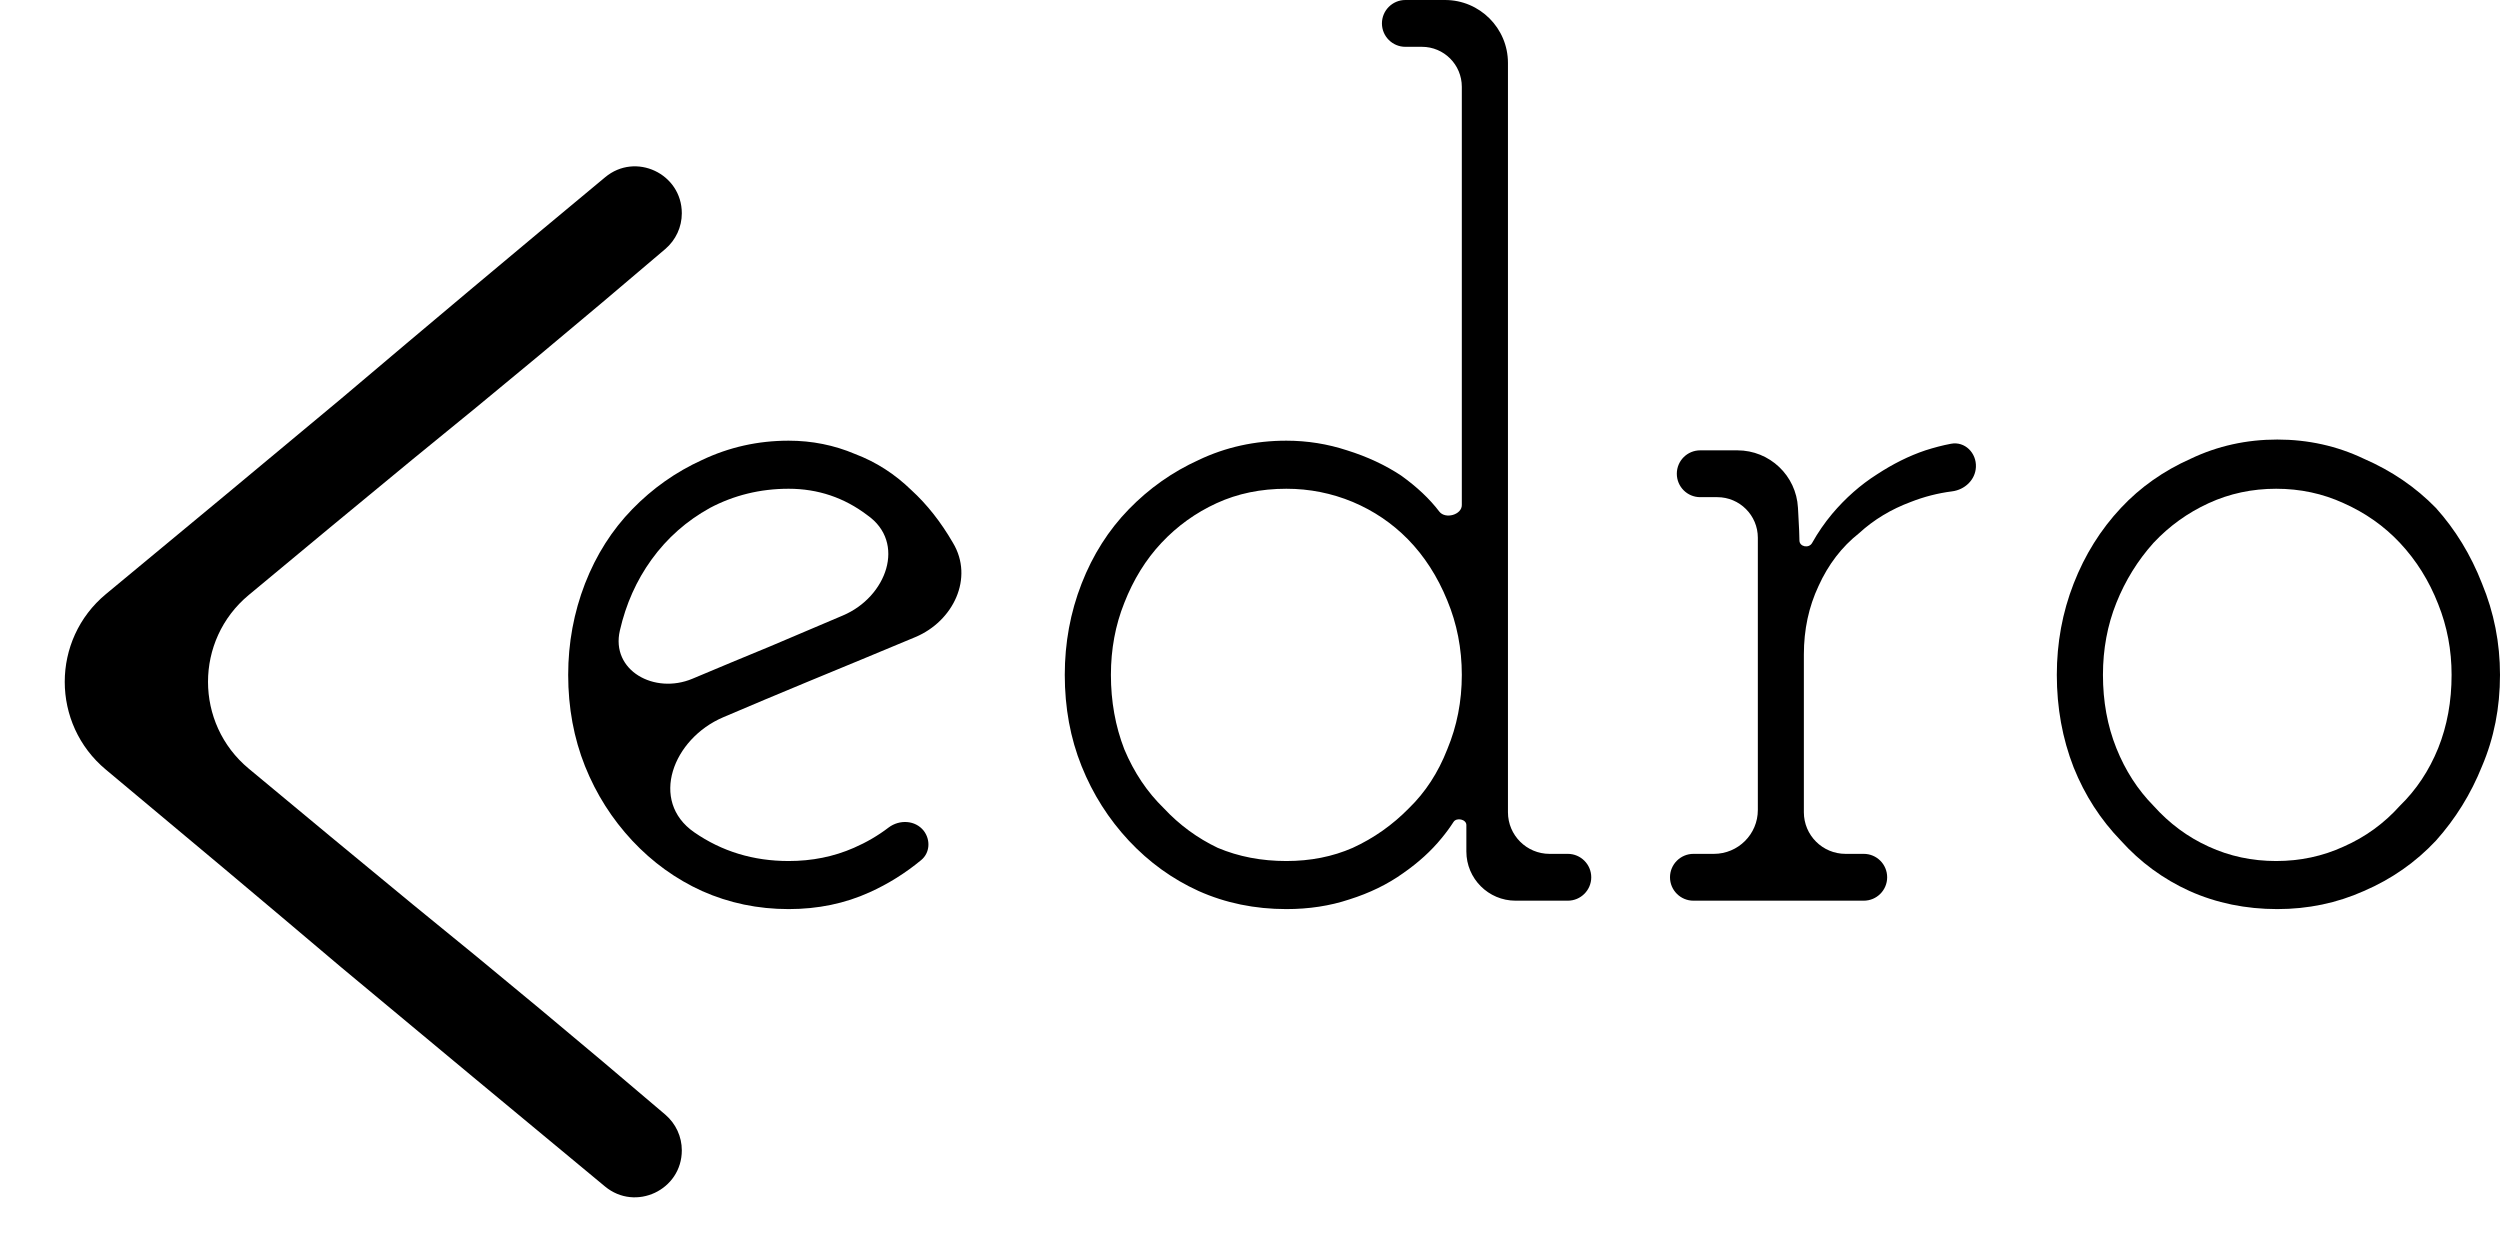 <svg width="22" height="11" viewBox="0 0 22 11" fill="none" xmlns="http://www.w3.org/2000/svg">
<path d="M6.94 4.301C7.198 4.301 7.429 4.379 7.633 4.534V4.534C7.976 4.774 7.803 5.253 7.418 5.416C7.206 5.506 6.994 5.596 6.782 5.686C6.553 5.78 6.324 5.876 6.093 5.973C5.759 6.113 5.373 5.901 5.455 5.548V5.548C5.508 5.316 5.601 5.108 5.733 4.925C5.871 4.734 6.043 4.583 6.247 4.47C6.459 4.358 6.69 4.301 6.94 4.301ZM8.106 7.569C8.184 7.505 8.19 7.391 8.129 7.311V7.311C8.055 7.217 7.916 7.21 7.82 7.282C7.726 7.354 7.624 7.413 7.514 7.461C7.336 7.539 7.145 7.577 6.94 7.577C6.63 7.577 6.353 7.493 6.109 7.324V7.324C5.712 7.049 5.921 6.501 6.364 6.312C6.61 6.207 6.855 6.104 7.099 6.003C7.418 5.872 7.737 5.739 8.056 5.606C8.389 5.466 8.572 5.087 8.386 4.777V4.777C8.28 4.594 8.158 4.439 8.019 4.312C7.874 4.171 7.709 4.065 7.524 3.995C7.34 3.917 7.145 3.878 6.94 3.878C6.67 3.878 6.416 3.935 6.178 4.048C5.947 4.153 5.742 4.298 5.564 4.481C5.386 4.664 5.247 4.882 5.148 5.136C5.05 5.39 5 5.657 5 5.939C5 6.228 5.05 6.496 5.148 6.742C5.247 6.989 5.386 7.207 5.564 7.398C5.742 7.588 5.947 7.736 6.178 7.841C6.416 7.947 6.67 8 6.94 8C7.198 8 7.435 7.951 7.653 7.852C7.817 7.778 7.968 7.683 8.106 7.569Z" fill="black"/>
<path d="M13.797 7.926C13.91 7.926 14.003 7.834 14.003 7.72V7.72C14.003 7.606 13.91 7.514 13.797 7.514H13.636C13.434 7.514 13.27 7.35 13.27 7.148V0.554C13.27 0.248 13.022 0 12.716 0H12.367C12.254 0 12.161 0.092 12.161 0.206V0.206C12.161 0.32 12.254 0.412 12.367 0.412H12.513C12.707 0.412 12.864 0.569 12.864 0.764V3.921C12.864 4.111 12.864 4.266 12.864 4.386C12.864 4.404 12.864 4.424 12.864 4.444C12.865 4.53 12.719 4.571 12.666 4.502V4.502C12.58 4.389 12.468 4.284 12.33 4.185C12.191 4.093 12.033 4.019 11.854 3.963C11.683 3.907 11.505 3.878 11.32 3.878C11.043 3.878 10.785 3.935 10.548 4.048C10.317 4.153 10.112 4.298 9.934 4.481C9.756 4.664 9.617 4.882 9.518 5.136C9.419 5.39 9.37 5.657 9.37 5.939C9.37 6.228 9.419 6.496 9.518 6.742C9.617 6.989 9.756 7.207 9.934 7.398C10.112 7.588 10.317 7.736 10.548 7.841C10.785 7.947 11.043 8 11.32 8C11.518 8 11.703 7.972 11.874 7.915C12.052 7.859 12.211 7.782 12.349 7.683C12.481 7.591 12.594 7.489 12.686 7.376C12.725 7.329 12.76 7.281 12.791 7.233C12.818 7.191 12.904 7.21 12.904 7.26V7.26C12.904 7.331 12.904 7.408 12.904 7.493V7.493C12.904 7.732 13.098 7.926 13.337 7.926H13.797ZM11.32 4.301C11.524 4.301 11.719 4.34 11.904 4.417C12.089 4.495 12.25 4.604 12.389 4.745C12.534 4.893 12.65 5.073 12.736 5.284C12.821 5.488 12.864 5.707 12.864 5.939C12.864 6.172 12.821 6.39 12.736 6.594C12.656 6.799 12.544 6.971 12.399 7.112C12.254 7.26 12.089 7.376 11.904 7.461C11.726 7.539 11.531 7.577 11.32 7.577C11.102 7.577 10.901 7.539 10.716 7.461C10.538 7.376 10.379 7.26 10.241 7.112C10.096 6.971 9.98 6.799 9.894 6.594C9.815 6.39 9.776 6.172 9.776 5.939C9.776 5.714 9.815 5.502 9.894 5.305C9.974 5.101 10.082 4.925 10.221 4.777C10.36 4.629 10.521 4.513 10.706 4.428C10.891 4.343 11.095 4.301 11.32 4.301Z" fill="black"/>
<path d="M16.401 7.926C16.515 7.926 16.607 7.834 16.607 7.72V7.72C16.607 7.606 16.515 7.514 16.401 7.514H16.241C16.038 7.514 15.874 7.35 15.874 7.148V5.76C15.874 5.541 15.917 5.34 16.003 5.157C16.089 4.967 16.208 4.812 16.36 4.692C16.491 4.572 16.643 4.481 16.815 4.417C16.932 4.371 17.053 4.34 17.178 4.324C17.29 4.31 17.383 4.223 17.388 4.11V4.11C17.394 3.986 17.291 3.882 17.169 3.905C17.094 3.919 17.019 3.939 16.944 3.963C16.798 4.012 16.657 4.083 16.518 4.174C16.373 4.266 16.241 4.382 16.122 4.523C16.057 4.601 15.998 4.686 15.946 4.779C15.918 4.828 15.835 4.812 15.835 4.756V4.756C15.835 4.72 15.832 4.643 15.825 4.523L15.822 4.468C15.807 4.185 15.573 3.963 15.289 3.963H14.962C14.848 3.963 14.756 4.055 14.756 4.169V4.169C14.756 4.283 14.848 4.375 14.962 4.375H15.112C15.309 4.375 15.469 4.535 15.469 4.732V7.128C15.469 7.341 15.296 7.514 15.082 7.514H14.902C14.789 7.514 14.696 7.606 14.696 7.72V7.72C14.696 7.834 14.789 7.926 14.902 7.926H16.401Z" fill="black"/>
<path d="M21.436 7.398C21.607 7.207 21.743 6.989 21.842 6.742C21.947 6.496 22 6.228 22 5.939C22 5.657 21.947 5.39 21.842 5.136C21.743 4.882 21.607 4.66 21.436 4.47C21.258 4.287 21.046 4.143 20.802 4.037C20.565 3.924 20.311 3.868 20.04 3.868C19.769 3.868 19.515 3.924 19.278 4.037C19.04 4.143 18.835 4.287 18.664 4.47C18.486 4.66 18.347 4.882 18.248 5.136C18.149 5.39 18.1 5.657 18.1 5.939C18.1 6.228 18.149 6.499 18.248 6.753C18.347 7 18.486 7.214 18.664 7.398C18.835 7.588 19.037 7.736 19.268 7.841C19.505 7.947 19.763 8 20.04 8C20.311 8 20.565 7.947 20.802 7.841C21.046 7.736 21.258 7.588 21.436 7.398ZM18.951 7.091C18.812 6.95 18.703 6.781 18.624 6.584C18.545 6.387 18.506 6.172 18.506 5.939C18.506 5.714 18.545 5.502 18.624 5.305C18.703 5.108 18.812 4.932 18.951 4.777C19.09 4.629 19.251 4.513 19.436 4.428C19.621 4.343 19.819 4.301 20.03 4.301C20.241 4.301 20.439 4.343 20.624 4.428C20.815 4.513 20.98 4.629 21.119 4.777C21.264 4.932 21.376 5.111 21.456 5.316C21.535 5.513 21.574 5.721 21.574 5.939C21.574 6.172 21.535 6.387 21.456 6.584C21.376 6.781 21.264 6.95 21.119 7.091C20.98 7.246 20.815 7.366 20.624 7.45C20.439 7.535 20.241 7.577 20.03 7.577C19.819 7.577 19.621 7.535 19.436 7.45C19.251 7.366 19.09 7.246 18.951 7.091Z" fill="black"/>
<path d="M6 10.123C6 10.002 5.947 9.888 5.855 9.809C5.118 9.18 4.376 8.562 3.63 7.957C3.15 7.562 2.669 7.164 2.189 6.764C1.711 6.367 1.711 5.633 2.189 5.236C2.669 4.836 3.15 4.438 3.63 4.043C4.376 3.438 5.118 2.82 5.855 2.191C5.947 2.112 6 1.998 6 1.877V1.877C6 1.528 5.593 1.336 5.325 1.56C4.547 2.206 3.772 2.856 3 3.51C2.313 4.083 1.624 4.656 0.932 5.228C0.449 5.629 0.449 6.371 0.932 6.773C1.623 7.349 2.313 7.928 3 8.51C3.772 9.154 4.547 9.797 5.324 10.441C5.593 10.664 6 10.472 6 10.123V10.123Z" fill="black"/>
</svg>
